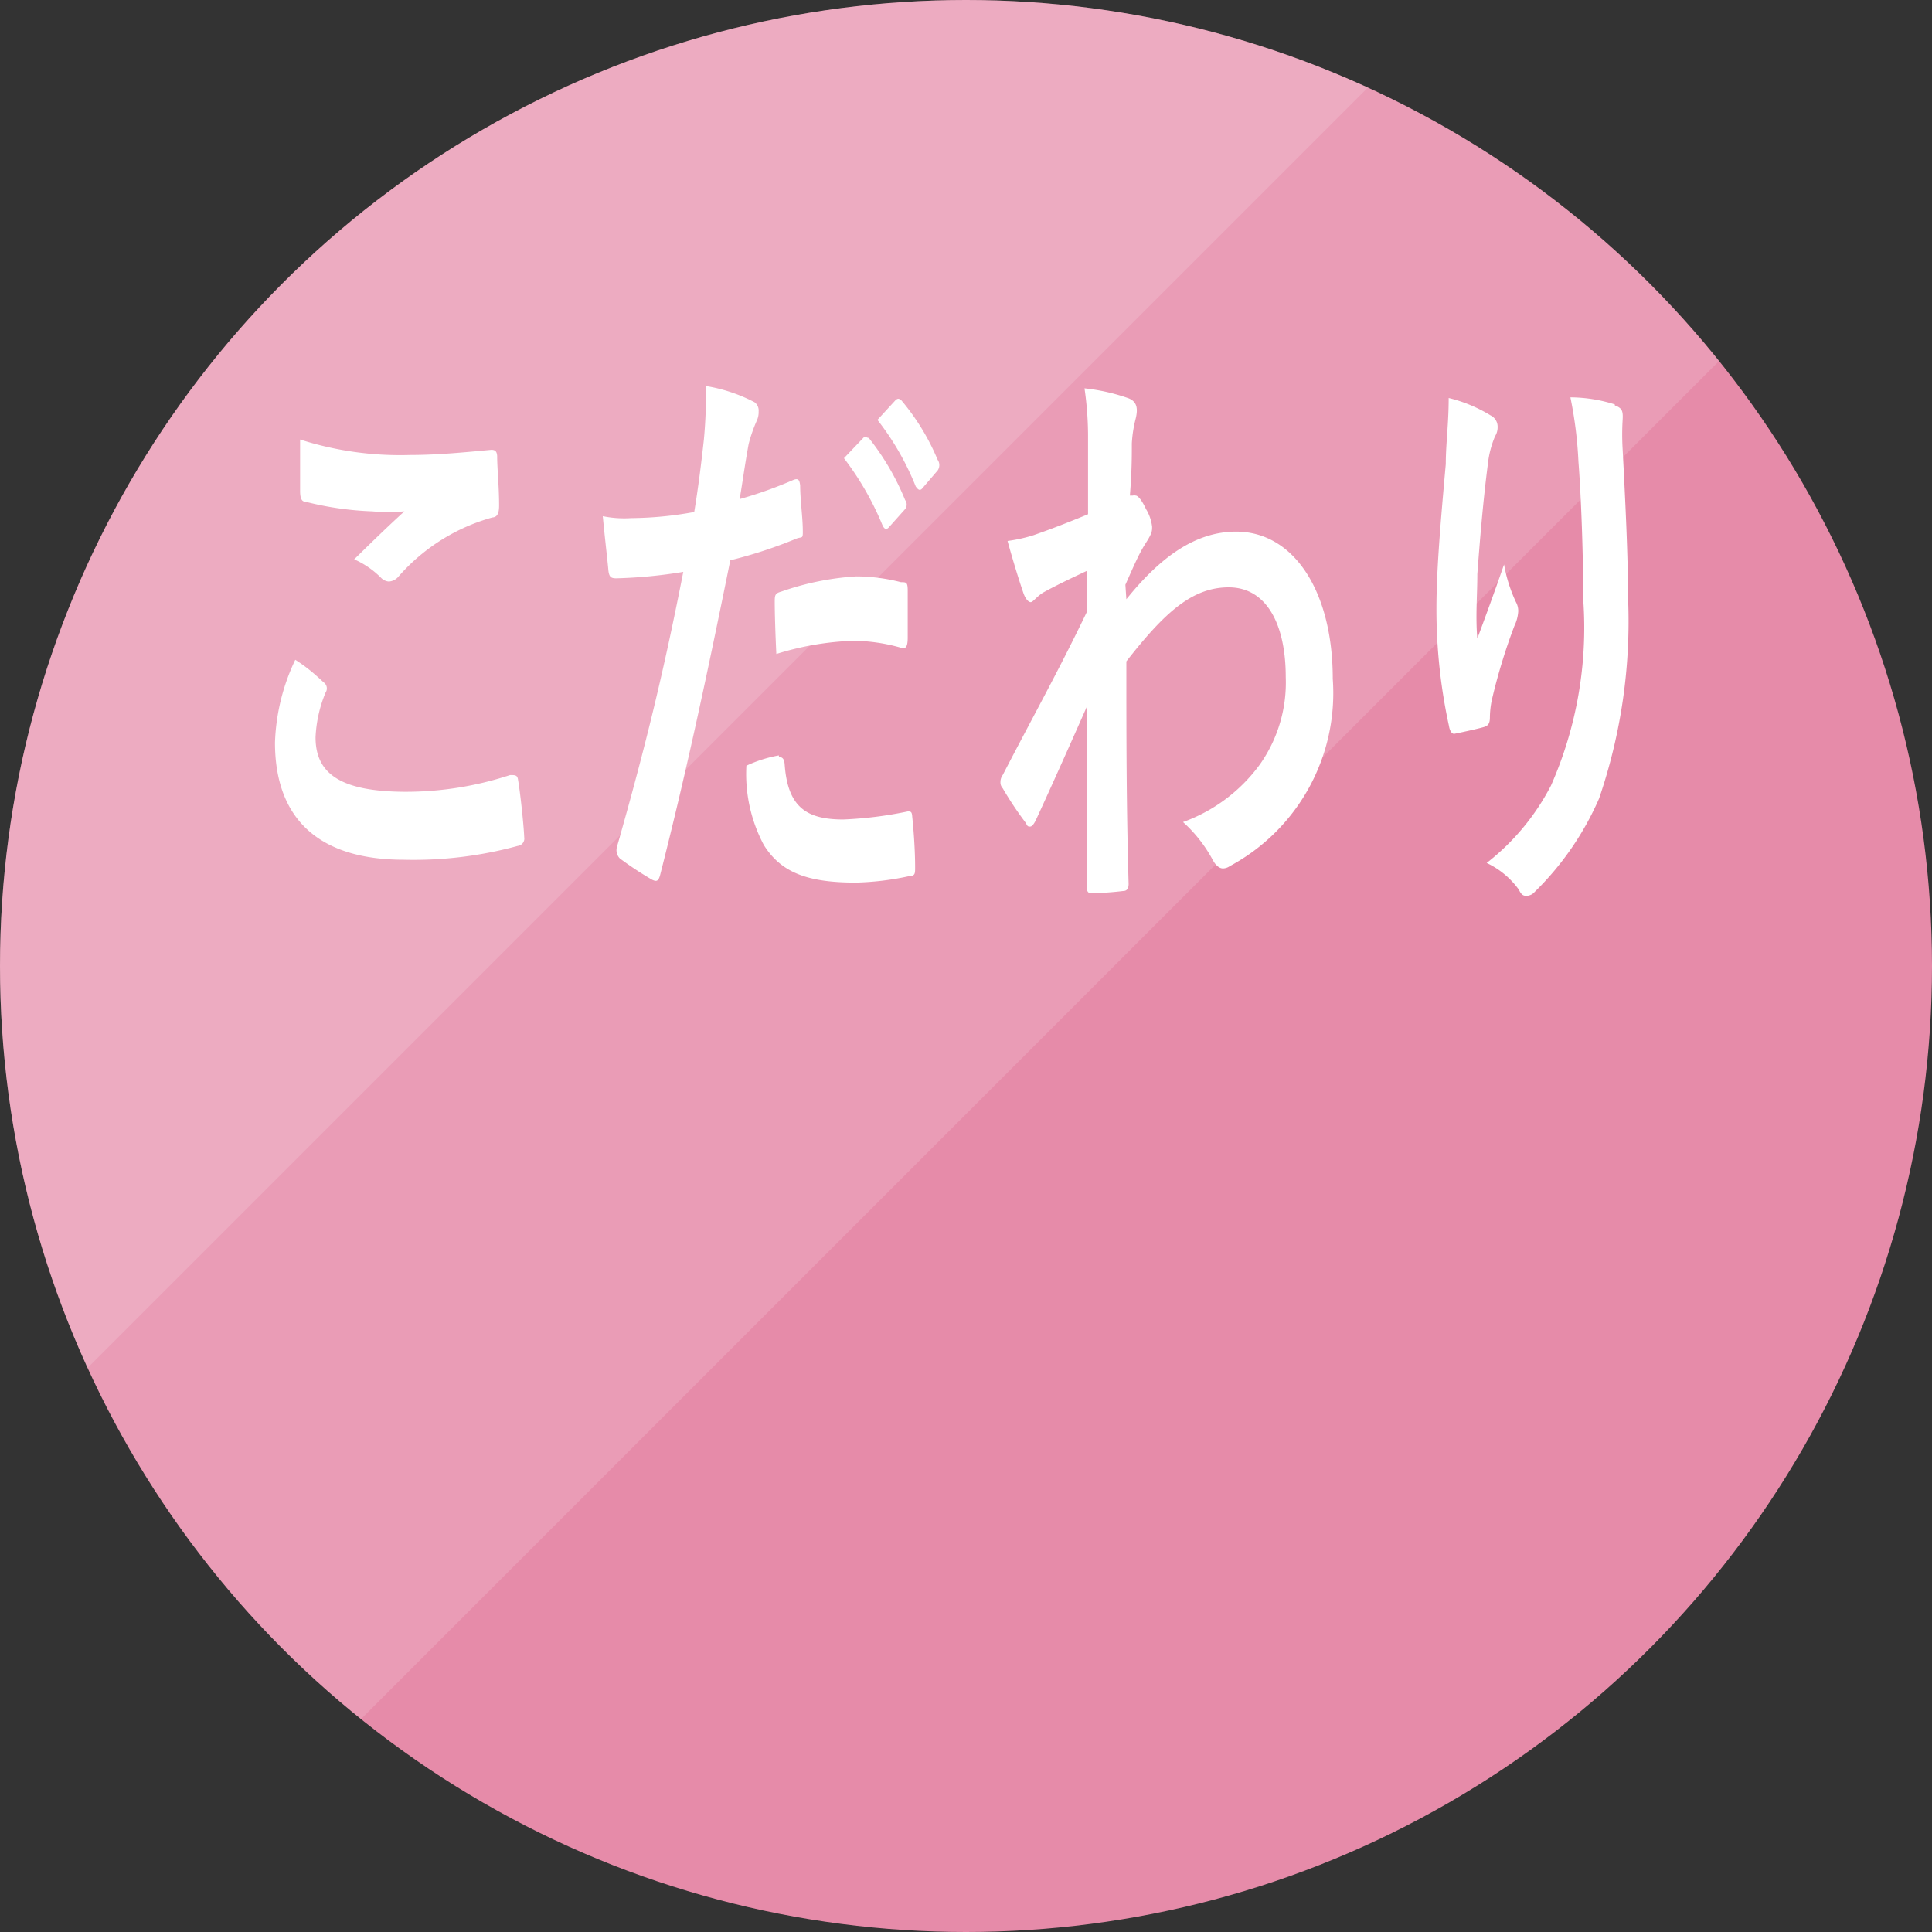<svg xmlns="http://www.w3.org/2000/svg" xmlns:xlink="http://www.w3.org/1999/xlink" viewBox="0 0 60 60"><rect x="0" y="0" width="60" height="60" fill="#333333" stroke="none"/><defs><style>.cls-1{fill:none;}.cls-2{isolation:isolate;}.cls-3{fill:#e68ba9;}.cls-4{opacity:0.15;}.cls-5{clip-path:url(#clip-path);}.cls-6{fill:#fff;}.cls-7{clip-path:url(#clip-path-2);}</style><clipPath id="clip-path" transform="translate(-9.5 -10.1)"><polygon class="cls-1" points="9.4 10 9.4 74.8 74.2 10 9.4 10"/></clipPath><clipPath id="clip-path-2" transform="translate(-9.5 -10.1)"><polygon class="cls-1" points="0 0 0 64.8 64.8 0 0 0"/></clipPath></defs><title>kodawari</title><g><g class="cls-2"><g><circle class="cls-3" cx="30" cy="30" r="30"/></g></g><g class="cls-2"><g class="cls-4"><g class="cls-5"><g><circle class="cls-6" cx="30" cy="30" r="30"/></g></g></g></g><g class="cls-2"><g class="cls-4"><g class="cls-7"><g><circle class="cls-6" cx="30" cy="30" r="30"/></g></g></g></g><g id="テキスト"><path class="cls-6" d="M19.55,31.29a.23.23,0,0,1,.06.32A4.07,4.07,0,0,0,19.3,33c0,1.13.78,1.69,2.82,1.69a10.35,10.35,0,0,0,3.22-.52c.17,0,.23,0,.25.16.06.34.17,1.32.19,1.77a.23.23,0,0,1-.2.27,12.24,12.24,0,0,1-3.54.43c-2.67,0-4-1.3-4-3.64a6.45,6.45,0,0,1,.63-2.57C19,30.8,19.24,31,19.55,31.29Zm2.69-7.06c.87,0,1.76-.09,2.52-.16.12,0,.17.05.18.19,0,.42.06.92.06,1.54,0,.25-.06.36-.21.37A6,6,0,0,0,21.88,28a.43.43,0,0,1-.3.16.37.37,0,0,1-.24-.11,2.73,2.73,0,0,0-.84-.58c.62-.61,1.14-1.11,1.56-1.49a5.81,5.81,0,0,1-1,0,9.81,9.81,0,0,1-2.08-.3c-.11,0-.16-.11-.16-.33,0-.43,0-.95,0-1.6A10.19,10.19,0,0,0,22.24,24.23Z" transform="translate(-9.5 -10.1)"/><path class="cls-6" d="M34.15,25c.14-.05.18,0,.2.18,0,.4.07.92.08,1.3s0,.28-.18.34a14.29,14.29,0,0,1-2.07.68c-.81,4-1.41,6.75-2.17,9.74-.06.25-.13.24-.26.18a10.7,10.7,0,0,1-1-.66.37.37,0,0,1-.09-.36c.9-3.15,1.47-5.53,2.06-8.54a15.12,15.12,0,0,1-2.08.2c-.18,0-.23-.05-.25-.29s-.11-1-.17-1.64a3.28,3.28,0,0,0,.88.06A11.16,11.16,0,0,0,31.06,26c.12-.72.22-1.52.3-2.25.05-.54.07-1.08.07-1.66a5,5,0,0,1,1.5.5.32.32,0,0,1,.13.29.62.62,0,0,1-.06.29,4.67,4.67,0,0,0-.25.72c-.12.65-.2,1.26-.28,1.71A13.07,13.07,0,0,0,34.15,25Zm-.46,8.61c.12,0,.17.07.18.25.1,1.31.68,1.69,1.82,1.69a12.1,12.1,0,0,0,2-.25c.09,0,.13,0,.14.16.05.47.09,1.08.09,1.57,0,.21,0,.27-.19.28a8.66,8.66,0,0,1-1.65.2c-1.52,0-2.33-.32-2.86-1.17a4.7,4.7,0,0,1-.54-2.46A4,4,0,0,1,33.69,33.56Zm-.13-4.78c0-.25,0-.3.21-.36A8.6,8.6,0,0,1,36.09,28a5.63,5.63,0,0,1,1.39.18c.17,0,.21,0,.21.27,0,.45,0,.95,0,1.44,0,.31-.06.38-.23.32A5.54,5.54,0,0,0,36,30a9,9,0,0,0-2.39.41C33.58,29.79,33.56,29.14,33.56,28.78Zm2.75-5.13c.06-.07.1,0,.17,0a7.86,7.86,0,0,1,1.13,1.93.23.23,0,0,1,0,.28l-.5.56c-.08.09-.14.07-.2-.05a9.18,9.18,0,0,0-1.2-2.09Zm1-1.17c.08-.07.11-.05.18,0a7.12,7.12,0,0,1,1.13,1.85.29.29,0,0,1,0,.33l-.48.56c-.09.1-.15,0-.2-.06a8.41,8.41,0,0,0-1.19-2.07Z" transform="translate(-9.5 -10.1)"/><path class="cls-6" d="M44.48,28.71c1.07-1.33,2.16-2.1,3.41-2.1,1.79,0,3,1.85,3,4.57A6.1,6.1,0,0,1,47.69,37a.37.37,0,0,1-.21.07c-.11,0-.22-.09-.31-.25a4.33,4.33,0,0,0-.93-1.19,5.09,5.09,0,0,0,2.38-1.78,4.41,4.41,0,0,0,.81-2.72c0-1.7-.63-2.79-1.77-2.79s-2,.79-3.18,2.3c0,2.3,0,4.48.07,6.91,0,.15-.06.22-.16.22a9.58,9.58,0,0,1-1,.07c-.11,0-.15-.07-.13-.25,0-1.84,0-3.73,0-5.56-.57,1.29-1.16,2.61-1.6,3.56-.06.11-.11.18-.17.18s-.08,0-.13-.11a10.67,10.67,0,0,1-.72-1.08.26.26,0,0,1-.07-.19.36.36,0,0,1,.07-.22c1-1.93,1.72-3.21,2.61-5.06,0-.45,0-.94,0-1.28-.34.16-.9.42-1.35.67-.2.12-.32.3-.39.3s-.17-.1-.24-.32c-.14-.41-.32-1-.48-1.58a4.8,4.8,0,0,0,.81-.18c.31-.11.77-.27,1.69-.65,0-.78,0-1.57,0-2.34a10.29,10.29,0,0,0-.11-1.57,6,6,0,0,1,1.37.31c.25.1.3.3.22.63a3.9,3.9,0,0,0-.12.77c0,.43,0,.85-.06,1.62l.09,0a.18.18,0,0,1,.09,0c.08,0,.21.18.32.42a1.34,1.34,0,0,1,.19.55c0,.13,0,.2-.2.51s-.35.66-.63,1.29Z" transform="translate(-9.5 -10.1)"/><path class="cls-6" d="M55.79,23a.39.39,0,0,1,.22.36.53.53,0,0,1-.08.29,3,3,0,0,0-.22.84c-.16,1.23-.26,2.51-.33,3.44,0,.65-.06,1.33,0,2,.26-.7.51-1.38.83-2.3a4.62,4.62,0,0,0,.37,1.17.56.56,0,0,1,.07.29,1.21,1.21,0,0,1-.12.45,18,18,0,0,0-.7,2.3,2.78,2.78,0,0,0-.06.54c0,.18-.05.25-.16.29s-.65.16-.95.22c-.08,0-.14-.11-.16-.24A17,17,0,0,1,54.11,29c0-1.21.13-2.69.29-4.49,0-.63.09-1.24.09-2.05A4.55,4.55,0,0,1,55.79,23Zm3.86-.31c.24.09.26.18.24.49a7.58,7.58,0,0,0,0,.83c.09,1.71.17,3.35.17,4.64a17,17,0,0,1-.9,6.25,9.19,9.19,0,0,1-2,2.9.34.34,0,0,1-.24.12c-.09,0-.16,0-.25-.19a2.6,2.6,0,0,0-1-.83,7.27,7.27,0,0,0,2-2.41,12.15,12.15,0,0,0,1-5.75c0-1.28-.06-3.15-.15-4.3a12.79,12.79,0,0,0-.25-2A4.63,4.63,0,0,1,59.65,22.66Z" transform="translate(-9.5 -10.1)"/></g></g></svg>